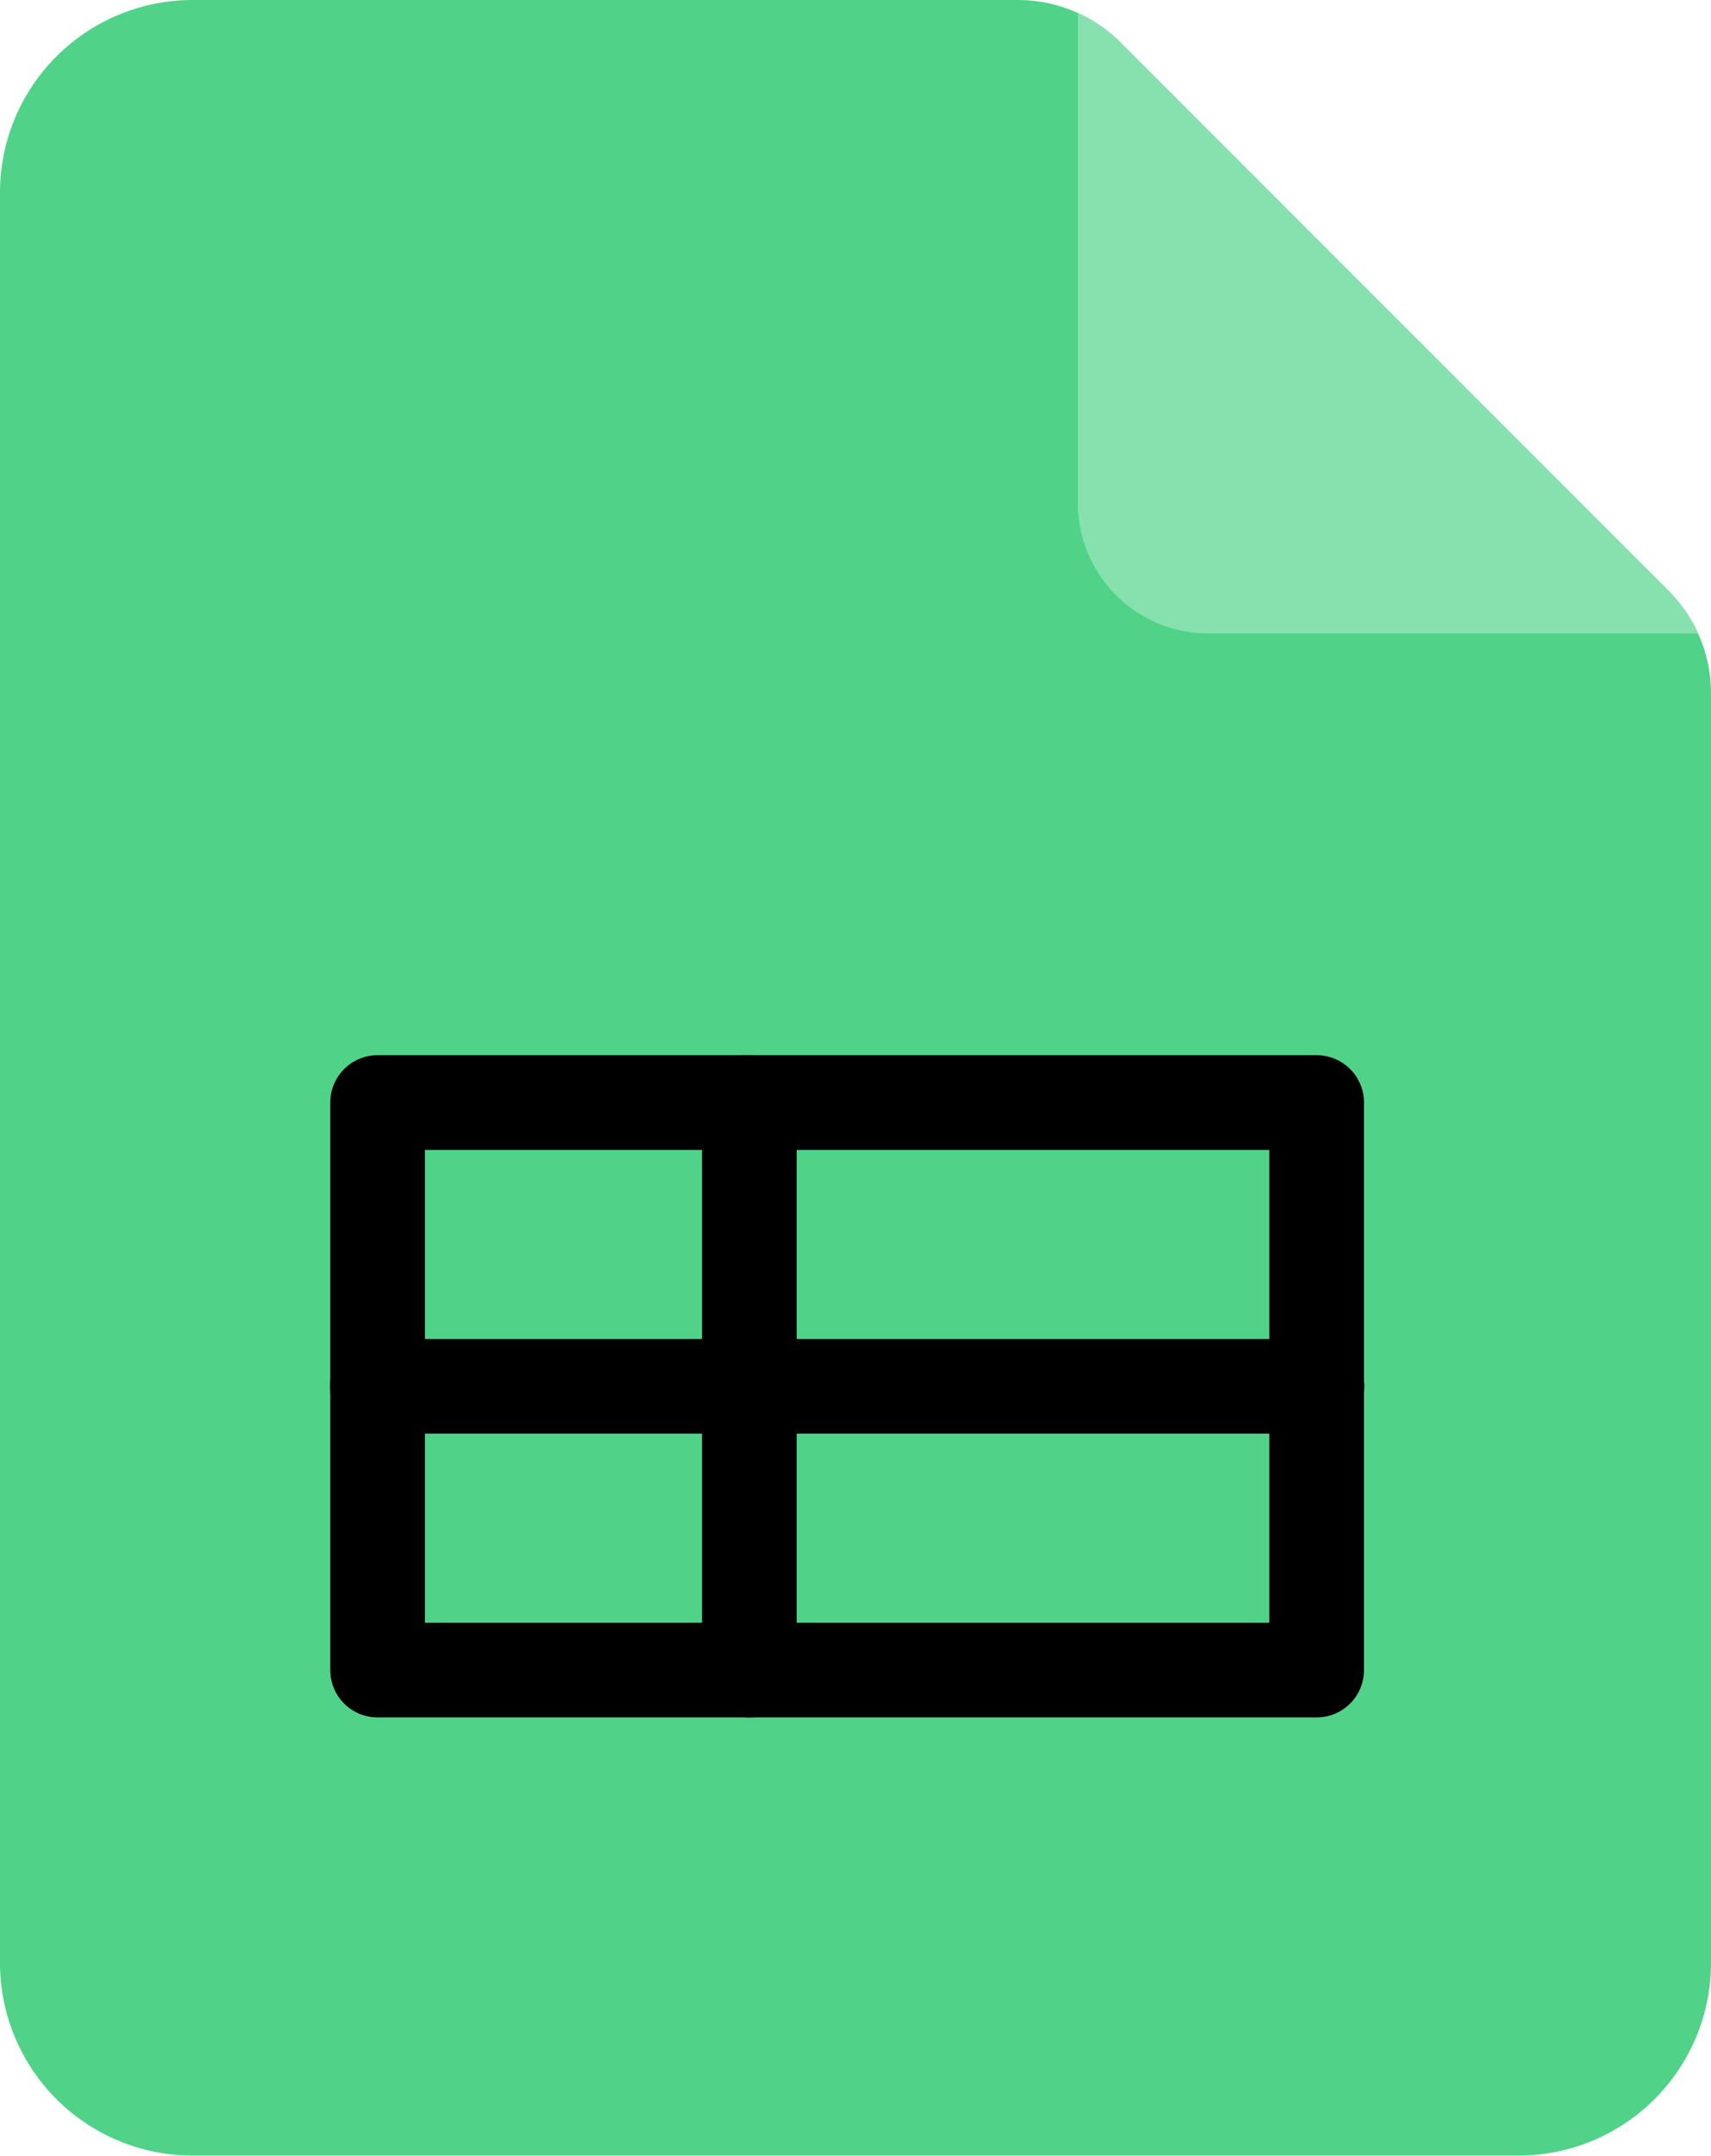 <svg xmlns="http://www.w3.org/2000/svg" width="23.504" height="29.602" viewBox="0 0 23.504 29.602">
  <g id="excel" transform="translate(-1.28)">
    <path id="Path_9793" data-name="Path 9793" d="M76.239,26.959A2.646,2.646,0,0,1,73.591,29.6H55.383a2.646,2.646,0,0,1-2.648-2.643V2.643A2.646,2.646,0,0,1,55.383,0H66.718a1.988,1.988,0,0,1,1.406.582l7.535,7.536a1.98,1.98,0,0,1,.58,1.4Z" transform="translate(-51.455 0)" fill="#50d388"/>
    <path id="Path_9796" data-name="Path 9796" d="M317.357,11.62h-6.729a1.791,1.791,0,0,1-1.79-1.791V3.1a1.967,1.967,0,0,1,.582.4l7.535,7.536a1.967,1.967,0,0,1,.4.581Z" transform="translate(-292.751 -2.922)" fill="#87e1ae"/>
    <path id="Path_13779" data-name="Path 13779" d="M17.62,17.093H4.718a.65.65,0,0,1-.65-.65V8.65A.65.65,0,0,1,4.718,8h12.9a.65.65,0,0,1,.65.65v7.794A.65.65,0,0,1,17.62,17.093Zm-12.252-1.3h11.6V9.3H5.368Z" transform="translate(1.749 6.49)" fill="currentColor"/>
    <path id="Path_13780" data-name="Path 13780" d="M9.65,17.093c-.359,0-.65-.157-.65-.35V8.35c0-.193.291-.35.65-.35s.65.157.65.35v8.394C10.3,16.937,10.008,17.093,9.65,17.093Z" transform="translate(1.924 6.49)" fill="currentColor"/>
    <path id="Path_13781" data-name="Path 13781" d="M18.643,12.3H5.558a.657.657,0,0,1,0-1.3H18.643a.657.657,0,0,1,0,1.3Z" transform="translate(0.817 7.387)" fill="currentColor"/>
  </g>
</svg>
